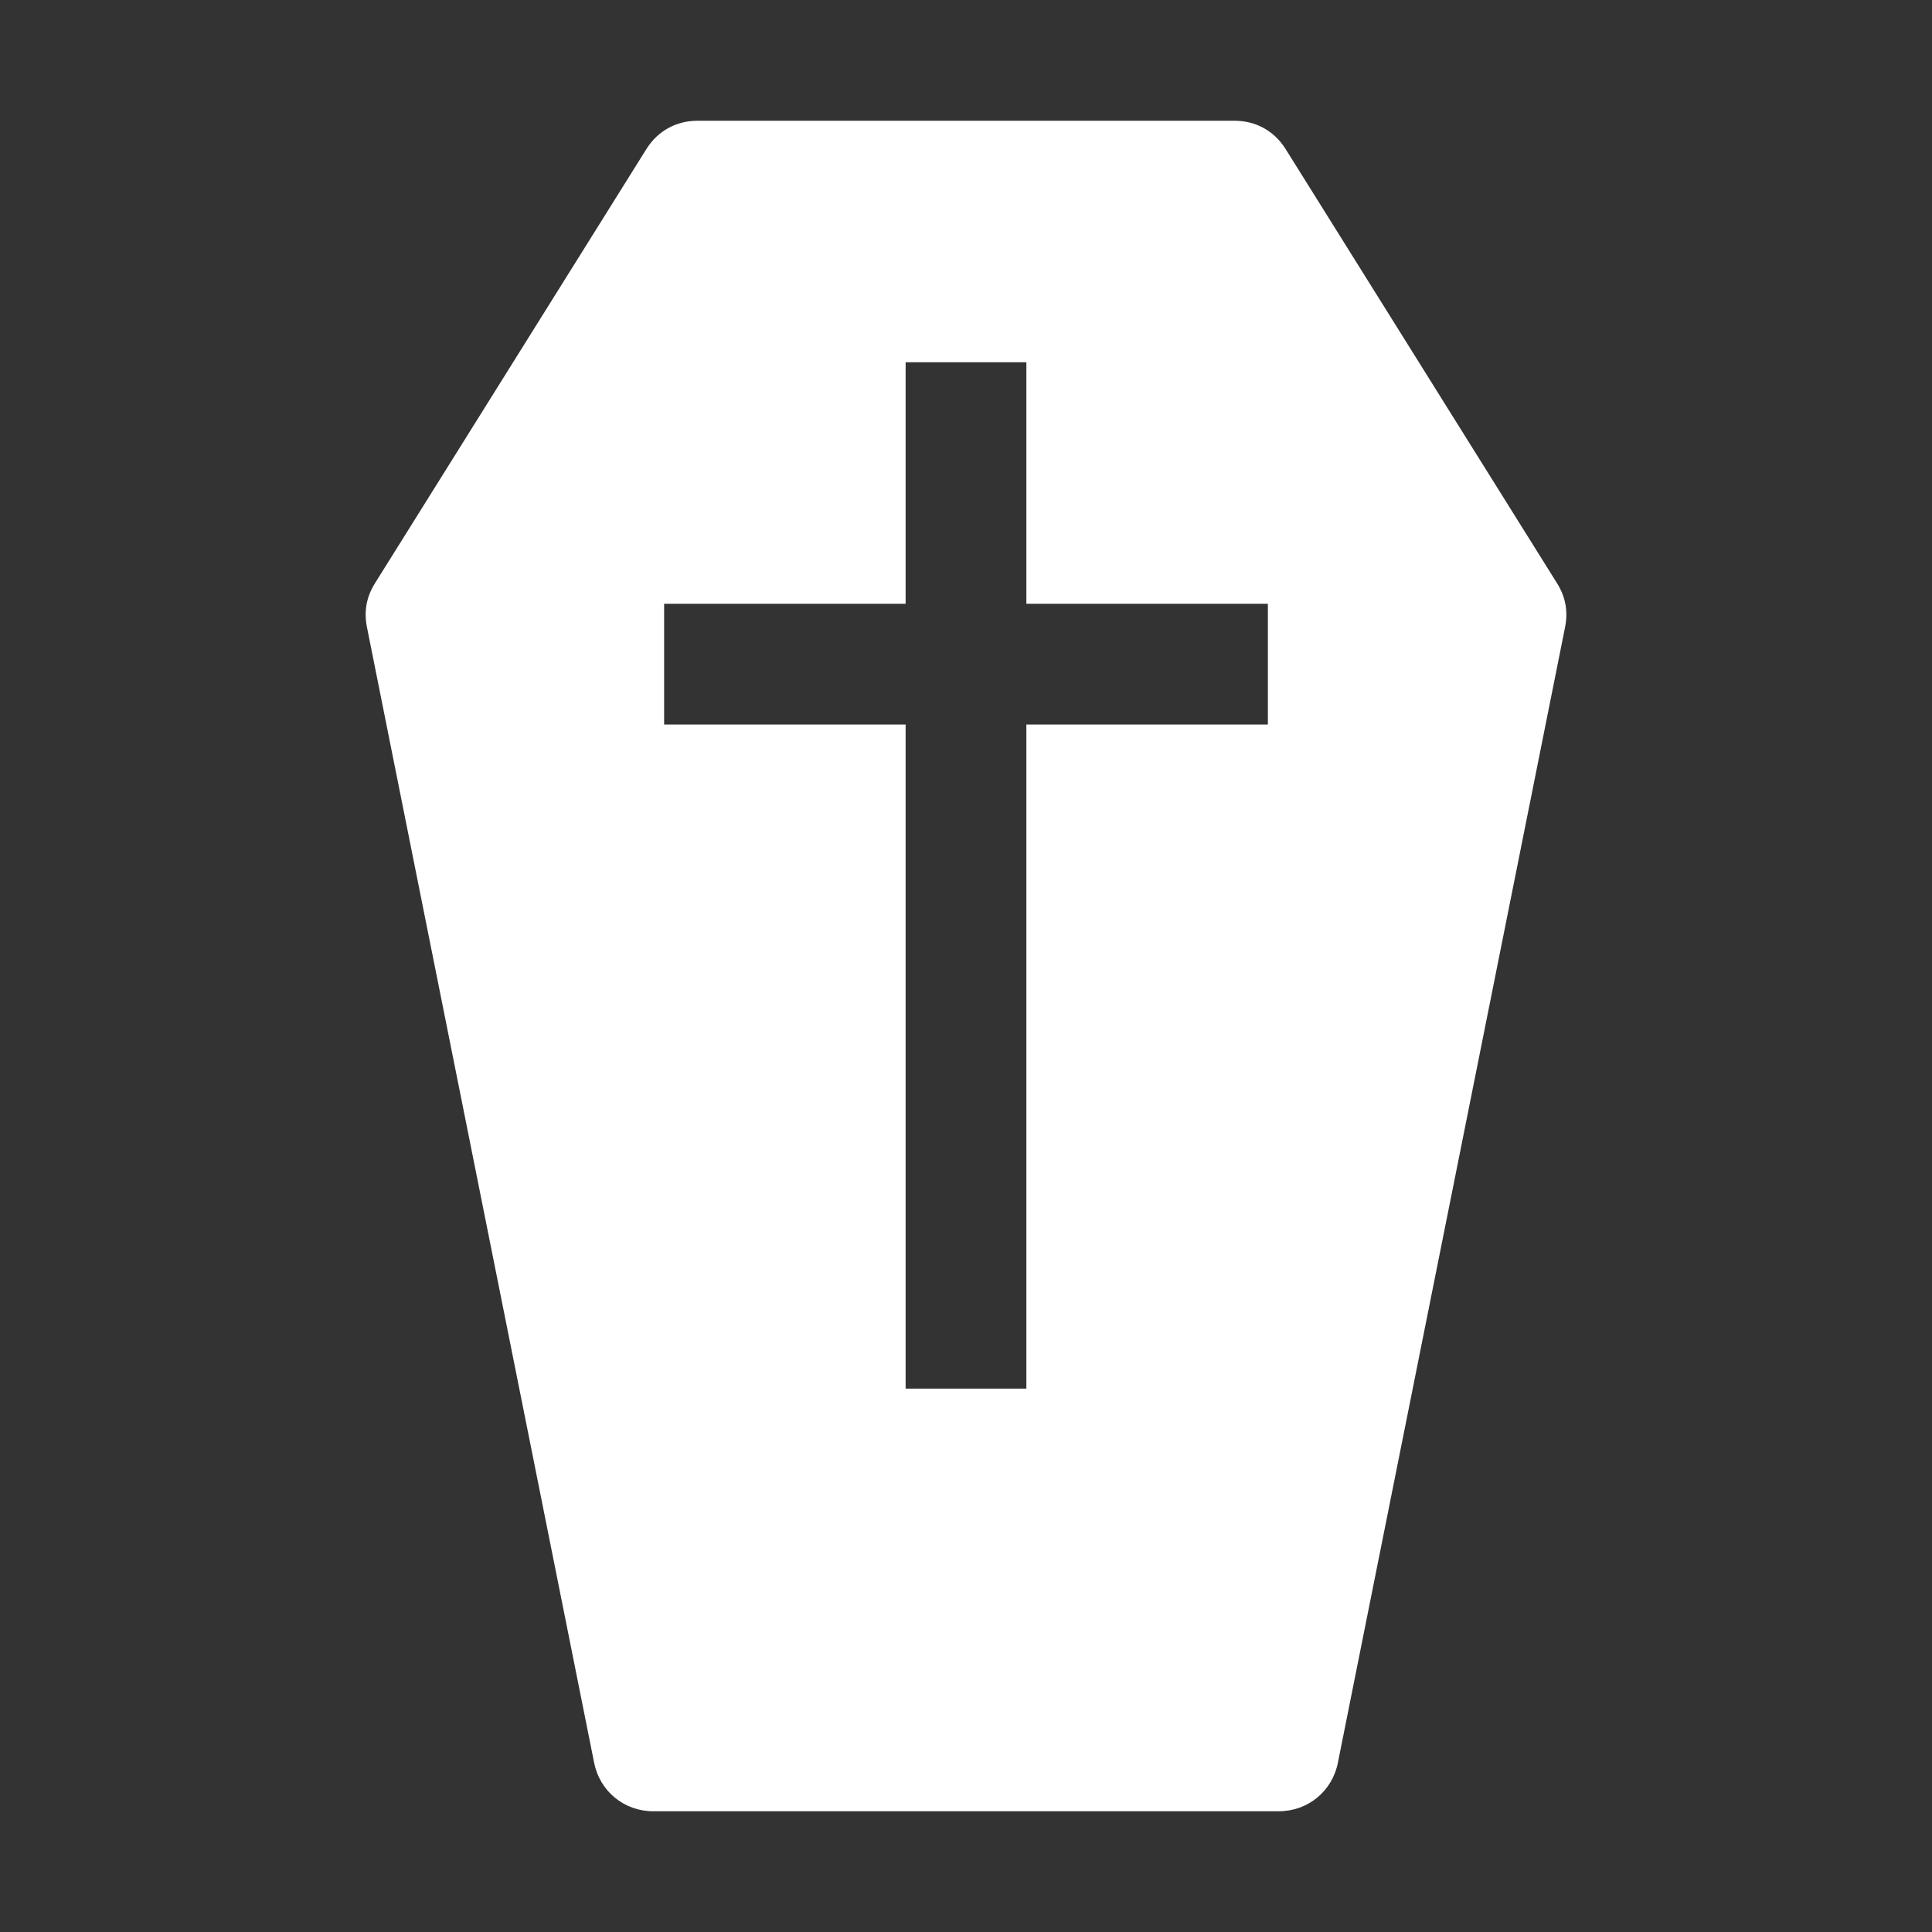 <?xml version="1.0" encoding="UTF-8"?>
<!DOCTYPE svg PUBLIC "-//W3C//DTD SVG 1.1//EN" "http://www.w3.org/Graphics/SVG/1.1/DTD/svg11.dtd">
<svg xmlns="http://www.w3.org/2000/svg" xml:space="preserve" width="1024px" height="1024px" shape-rendering="geometricPrecision" text-rendering="geometricPrecision" image-rendering="optimizeQuality" fill-rule="nonzero" clip-rule="evenodd" viewBox="0 0 10240 10240" xmlns:xlink="http://www.w3.org/1999/xlink">
	<rect x="0" y="0" width="10240" height="10240" fill="#333333" stroke="none"/>
	<title>coffin icon</title>
	<desc>coffin icon from the IconExperience.com O-Collection. Copyright by INCORS GmbH (www.incors.com).</desc>
	<path id="curve0" fill="#FFFFFF" d="M1987 3092l1439 -2302c60,-96 158,-150 271,-150l2846 0c113,0 211,54 271,150l1439 2302c45,72 59,149 42,233l-1204 6018c-30,151 -159,257 -313,257l-3316 0c-154,0 -283,-106 -313,-257l-1204 -6018c-17,-84 -3,-161 42,-233zm1533 108l0 640 1280 0 0 3520 640 0 0 -3520 1280 0 0 -640 -1280 0 0 -1280 -640 0 0 1280 -1280 0z"/>
</svg>
